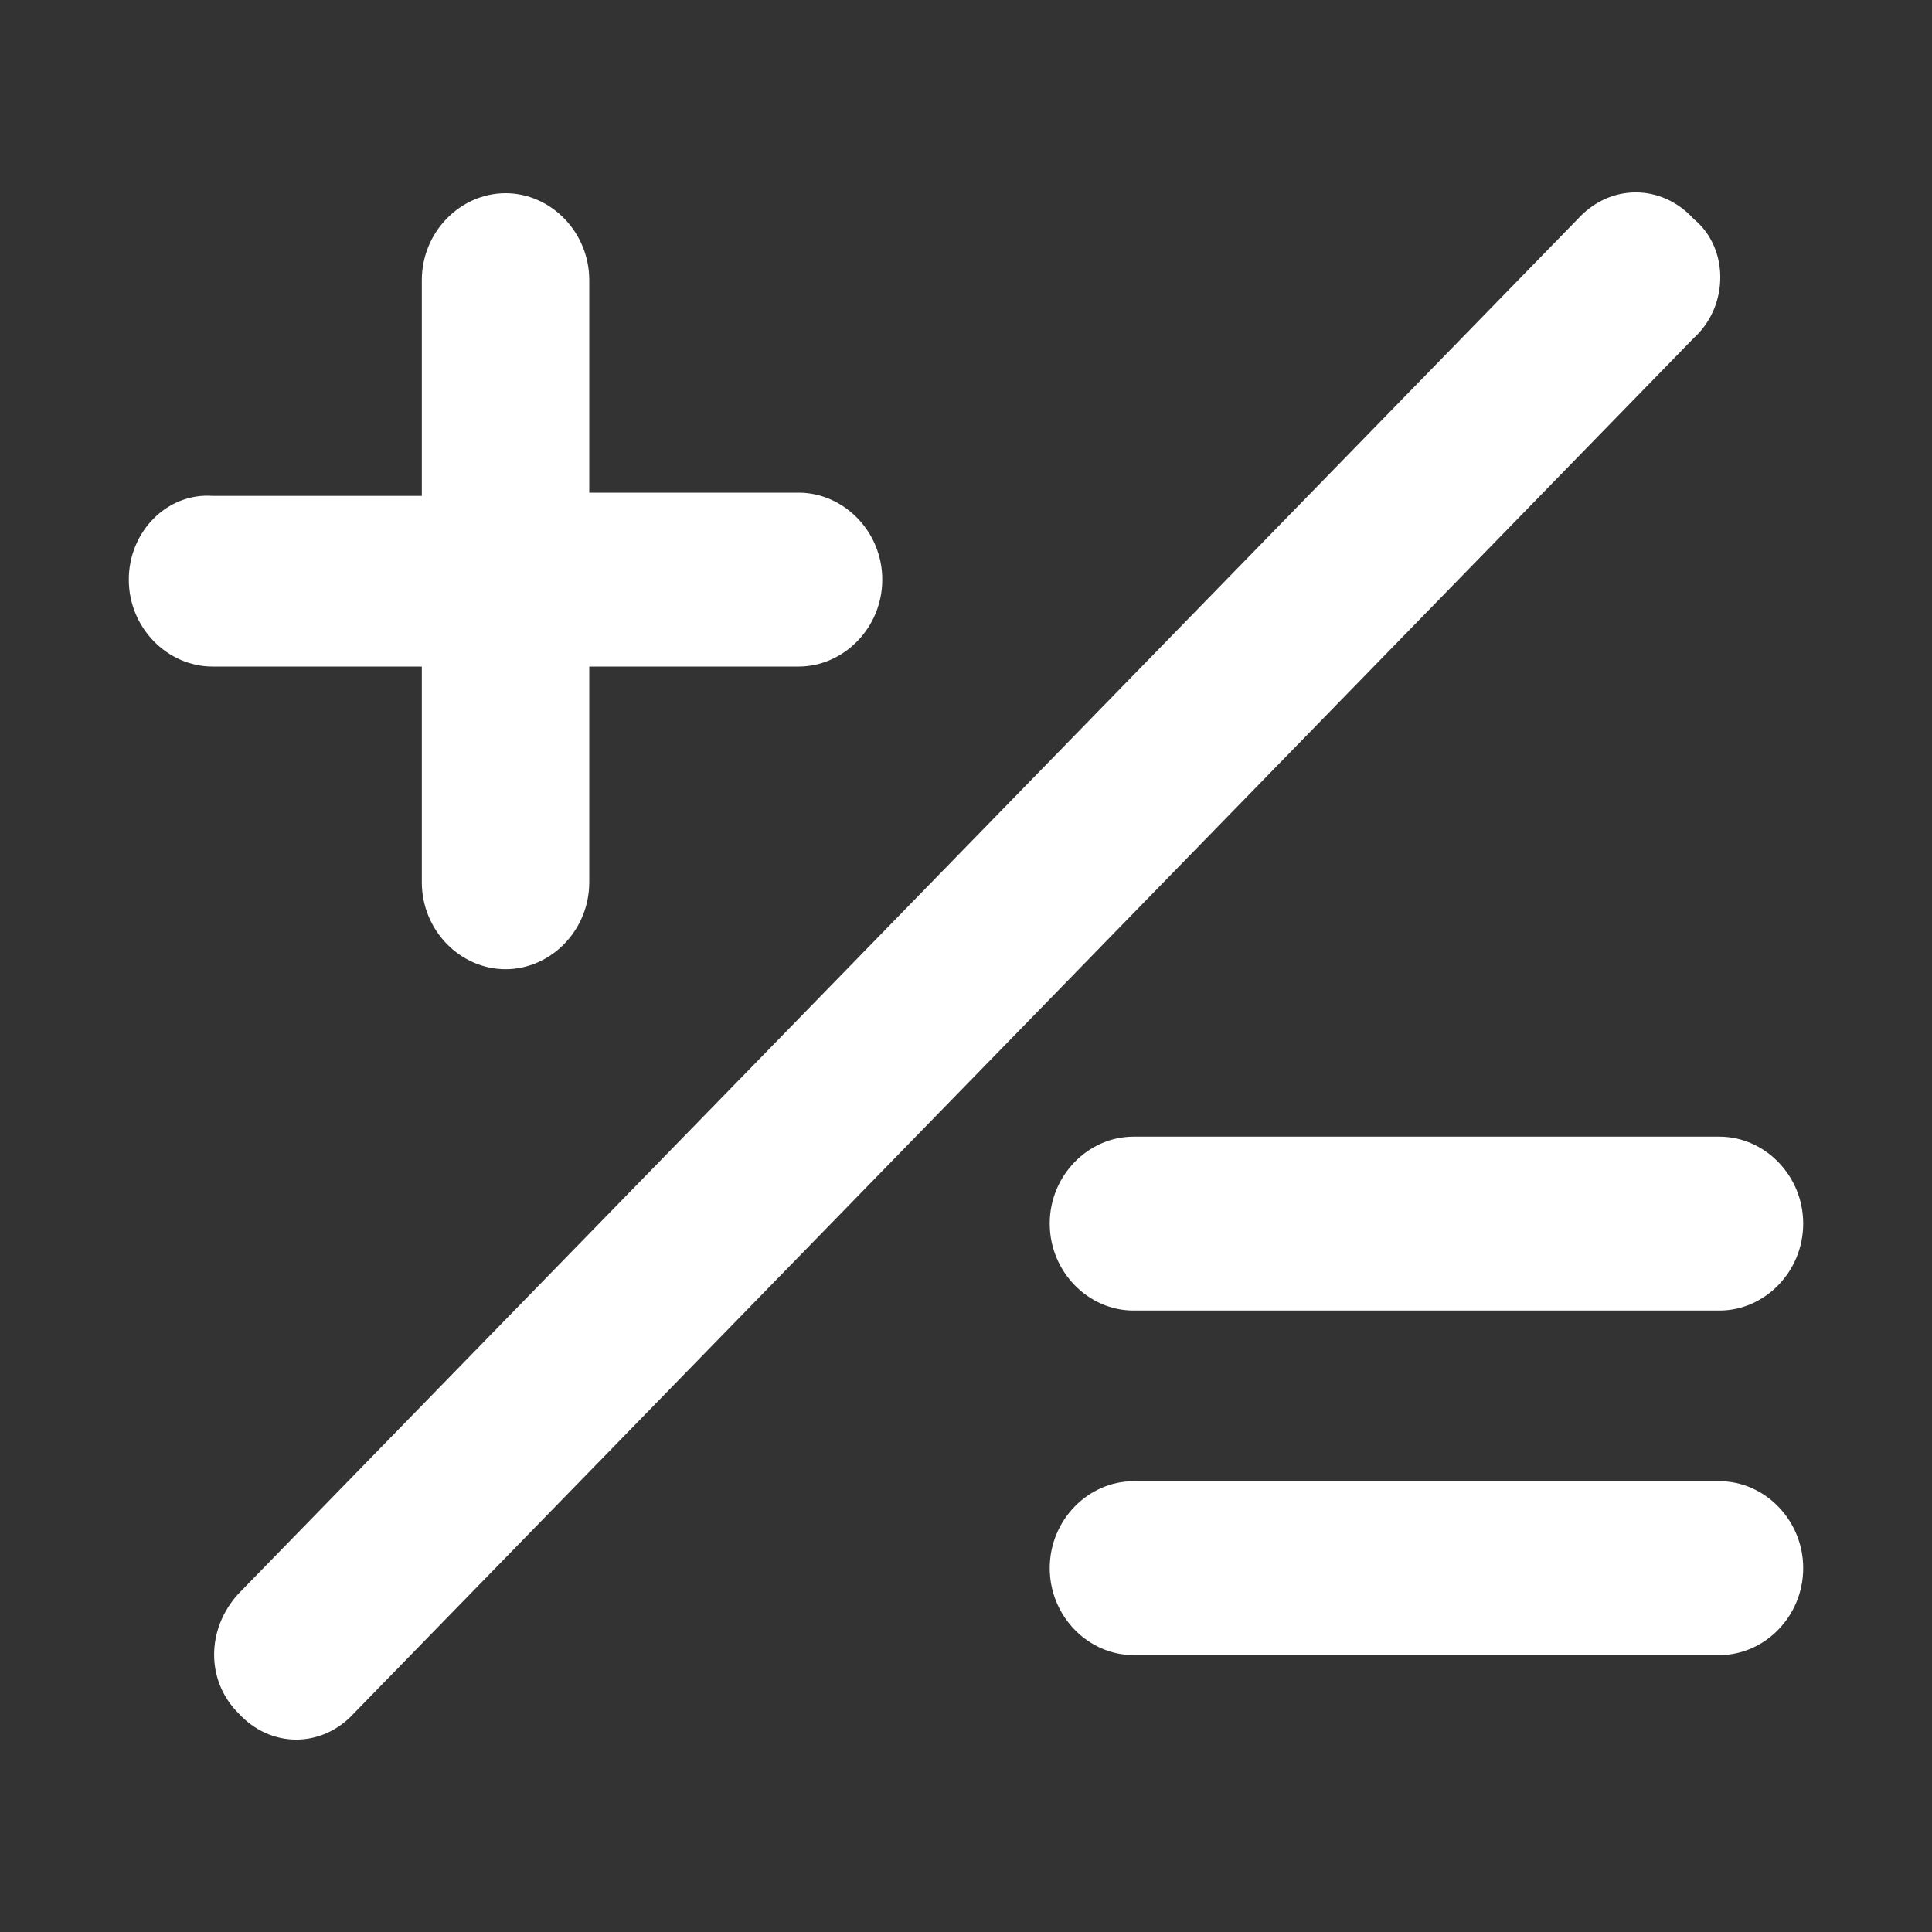 <?xml version="1.0" encoding="utf-8"?>
<!-- Generator: Adobe Illustrator 22.1.0, SVG Export Plug-In . SVG Version: 6.00 Build 0)  -->
<svg version="1.1" id="图层_1" xmlns="http://www.w3.org/2000/svg" xmlns:xlink="http://www.w3.org/1999/xlink" x="0px" y="0px"
	 viewBox="0 0 60 60" style="enable-background:new 0 0 60 60;" xml:space="preserve">
<rect x="0" y="0" width="60" height="60" fill="#333333" stroke="none"/>
<style type="text/css">
	.st0{fill:#FFFFFF;}
</style>
<g>
	<g>
		<path class="st0" d="M13.1,20.7v6.7c0,1.5,1.2,2.7,2.6,2.7c1.4,0,2.6-1.2,2.6-2.7v-6.7h6.5c1.4,0,2.6-1.2,2.6-2.7
			c0-1.5-1.2-2.7-2.6-2.7h-6.5V8.7c0-1.5-1.2-2.7-2.6-2.7c-1.4,0-2.6,1.2-2.6,2.7v6.7H6.6C5.2,15.3,4,16.5,4,18
			c0,1.5,1.2,2.7,2.6,2.7H13.1z M35.2,35.3c-1.4,0-2.6,1.2-2.6,2.7c0,1.5,1.2,2.7,2.6,2.7h18.2c1.4,0,2.6-1.2,2.6-2.7
			c0-1.5-1.2-2.7-2.6-2.7H35.2z M52.6,6.8c-1-1.1-2.6-1.1-3.6,0L7.4,49.5c-1,1.1-1,2.7,0,3.7c1,1.1,2.6,1.1,3.6,0l41.6-42.7
			C53.7,9.5,53.7,7.7,52.6,6.8L52.6,6.8z M53.4,46H35.2c-1.4,0-2.6,1.2-2.6,2.7c0,1.5,1.2,2.7,2.6,2.7h18.2c1.4,0,2.6-1.2,2.6-2.7
			C56,47.2,54.8,46,53.4,46L53.4,46z M53.4,46"/>
	</g>
</g>
</svg>
